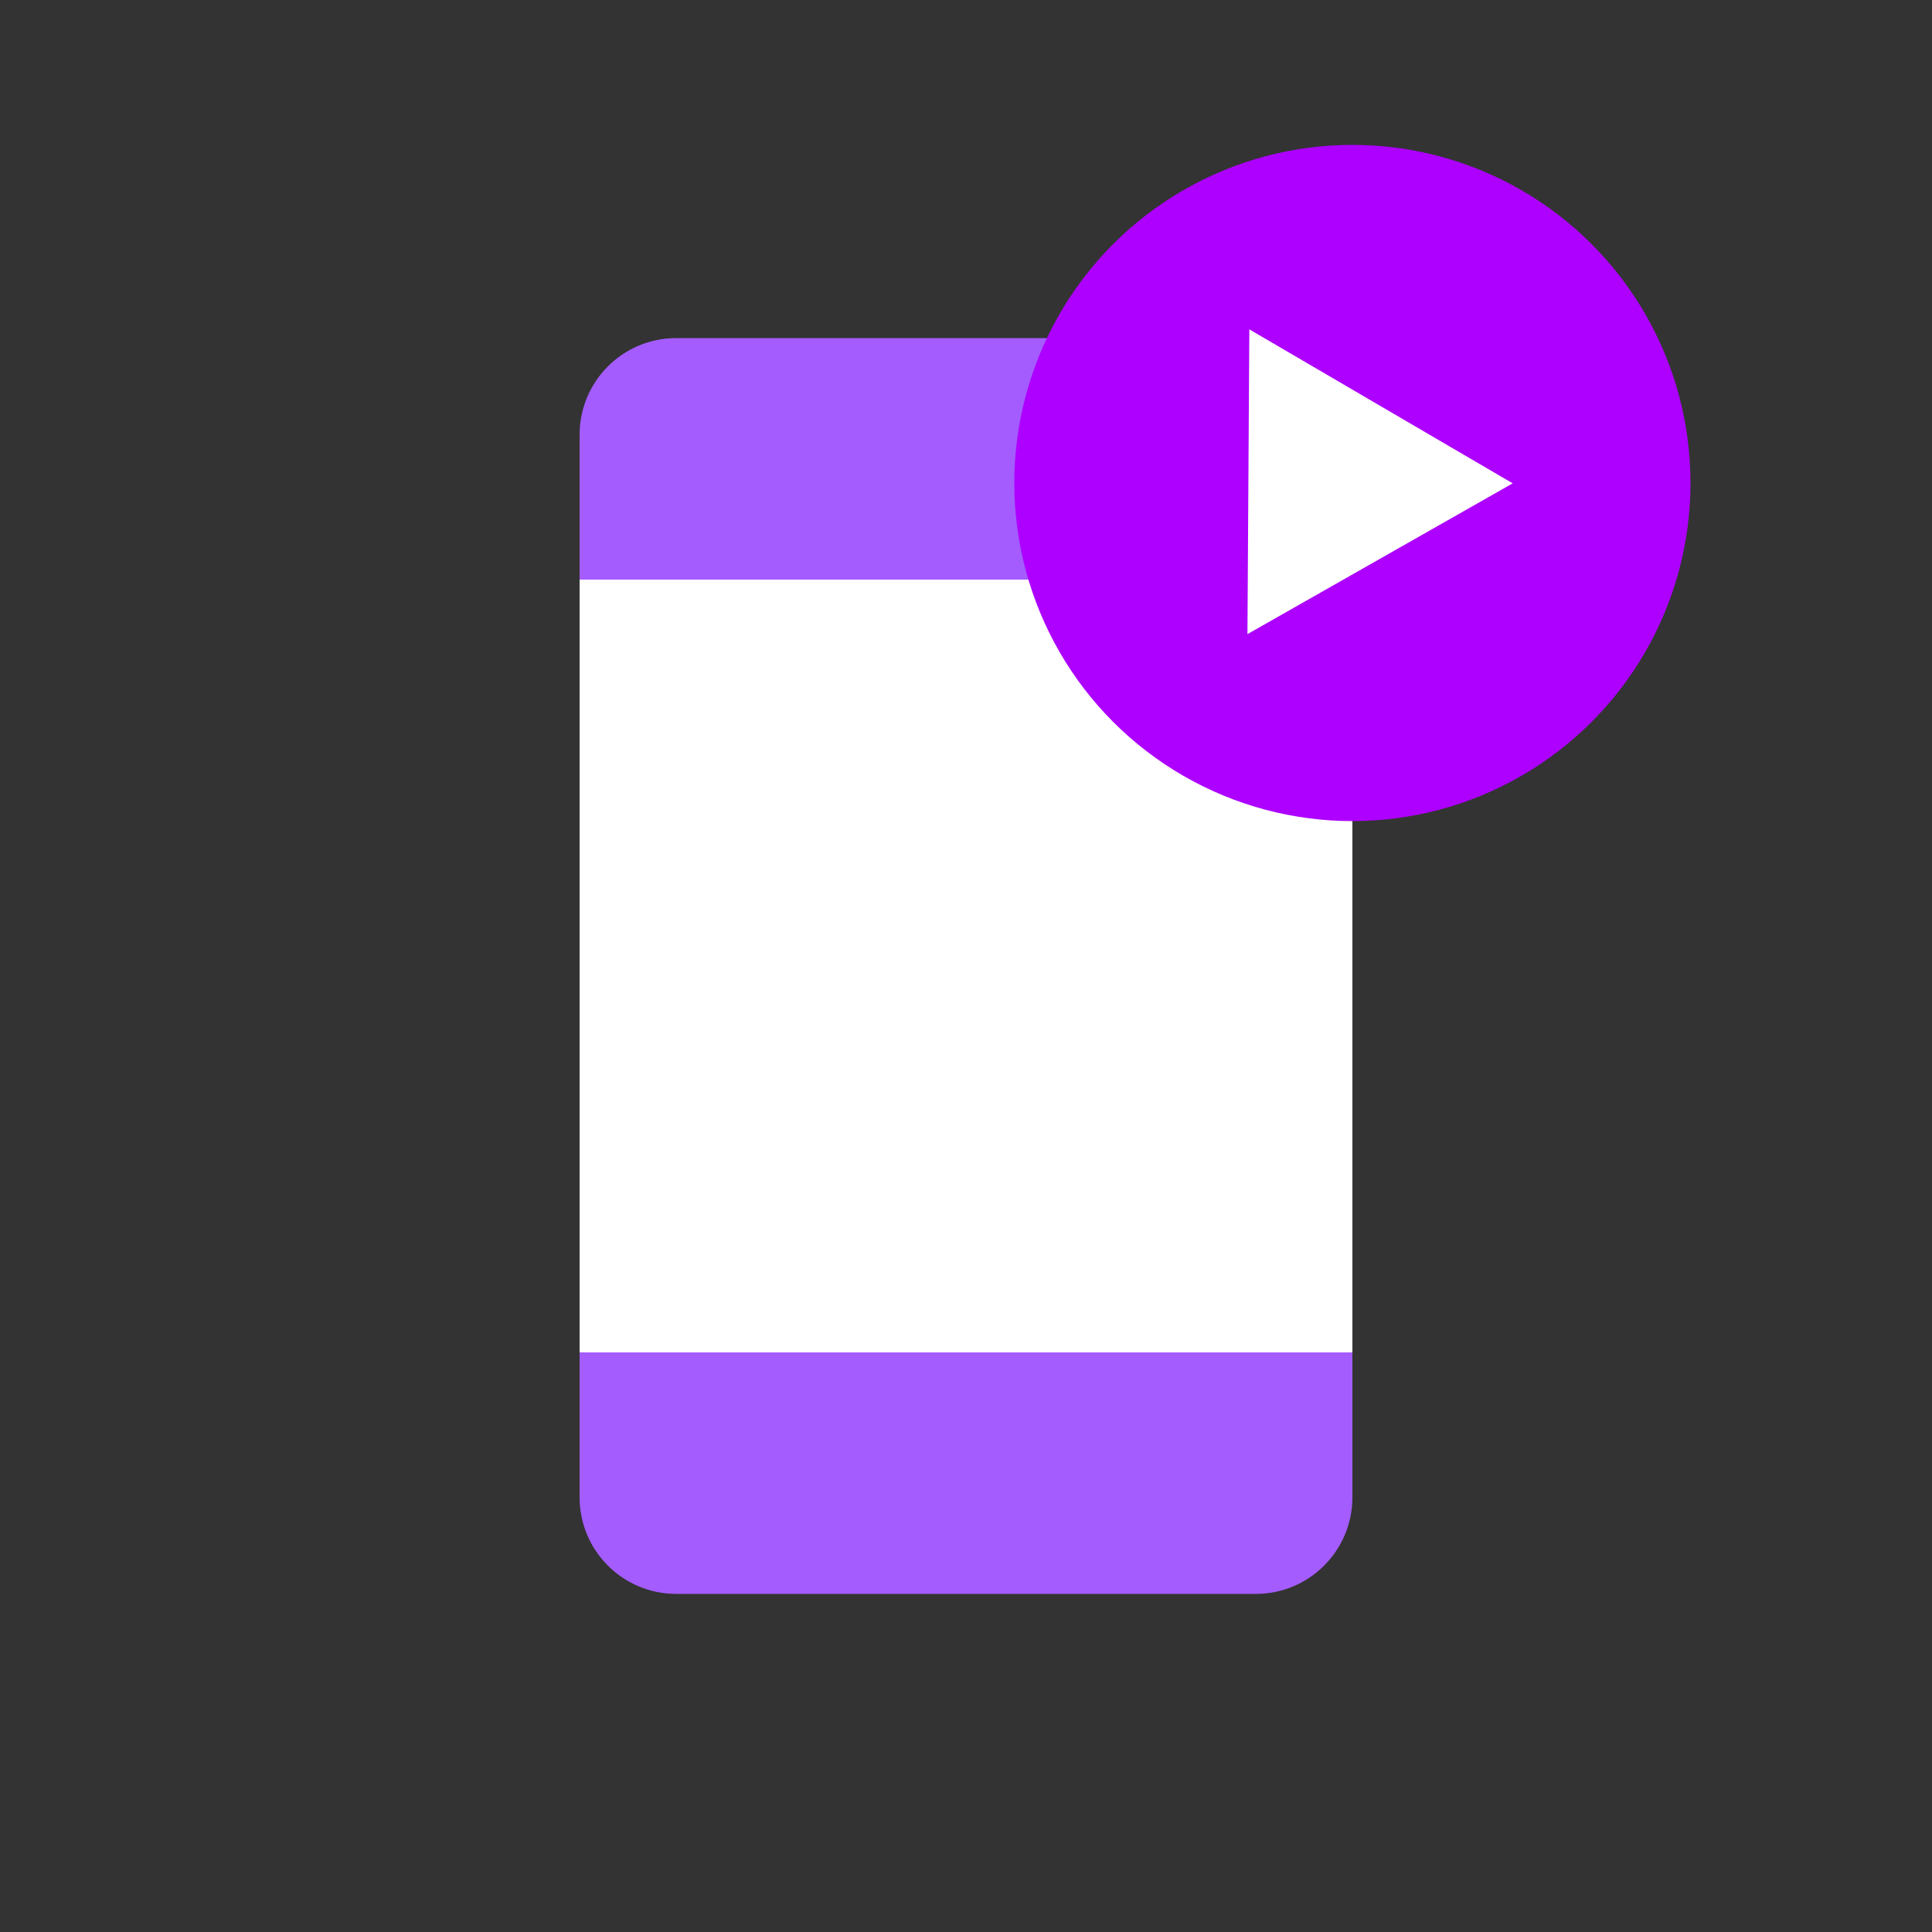 <svg width="40" height="40" viewBox="0 0 40 40" fill="none" xmlns="http://www.w3.org/2000/svg">
<rect x="0" y="0" width="40" height="40" fill="#333333" stroke="none"/>
<rect x="12" y="12" width="16" height="16" fill="white"/>
<path d="M12 9C12 7.895 12.895 7 14 7H26C27.105 7 28 7.895 28 9V12H12V9Z" fill="#A45CFF"/>
<path d="M12 28H28V31C28 32.105 27.105 33 26 33H14C12.895 33 12 32.105 12 31V28Z" fill="#A45CFF"/>
<circle cx="28" cy="10" r="7" fill="#AD00FF"/>
<path d="M31.319 10.007L25.827 13.129L25.866 6.819L31.319 10.007Z" fill="white"/>
</svg>
